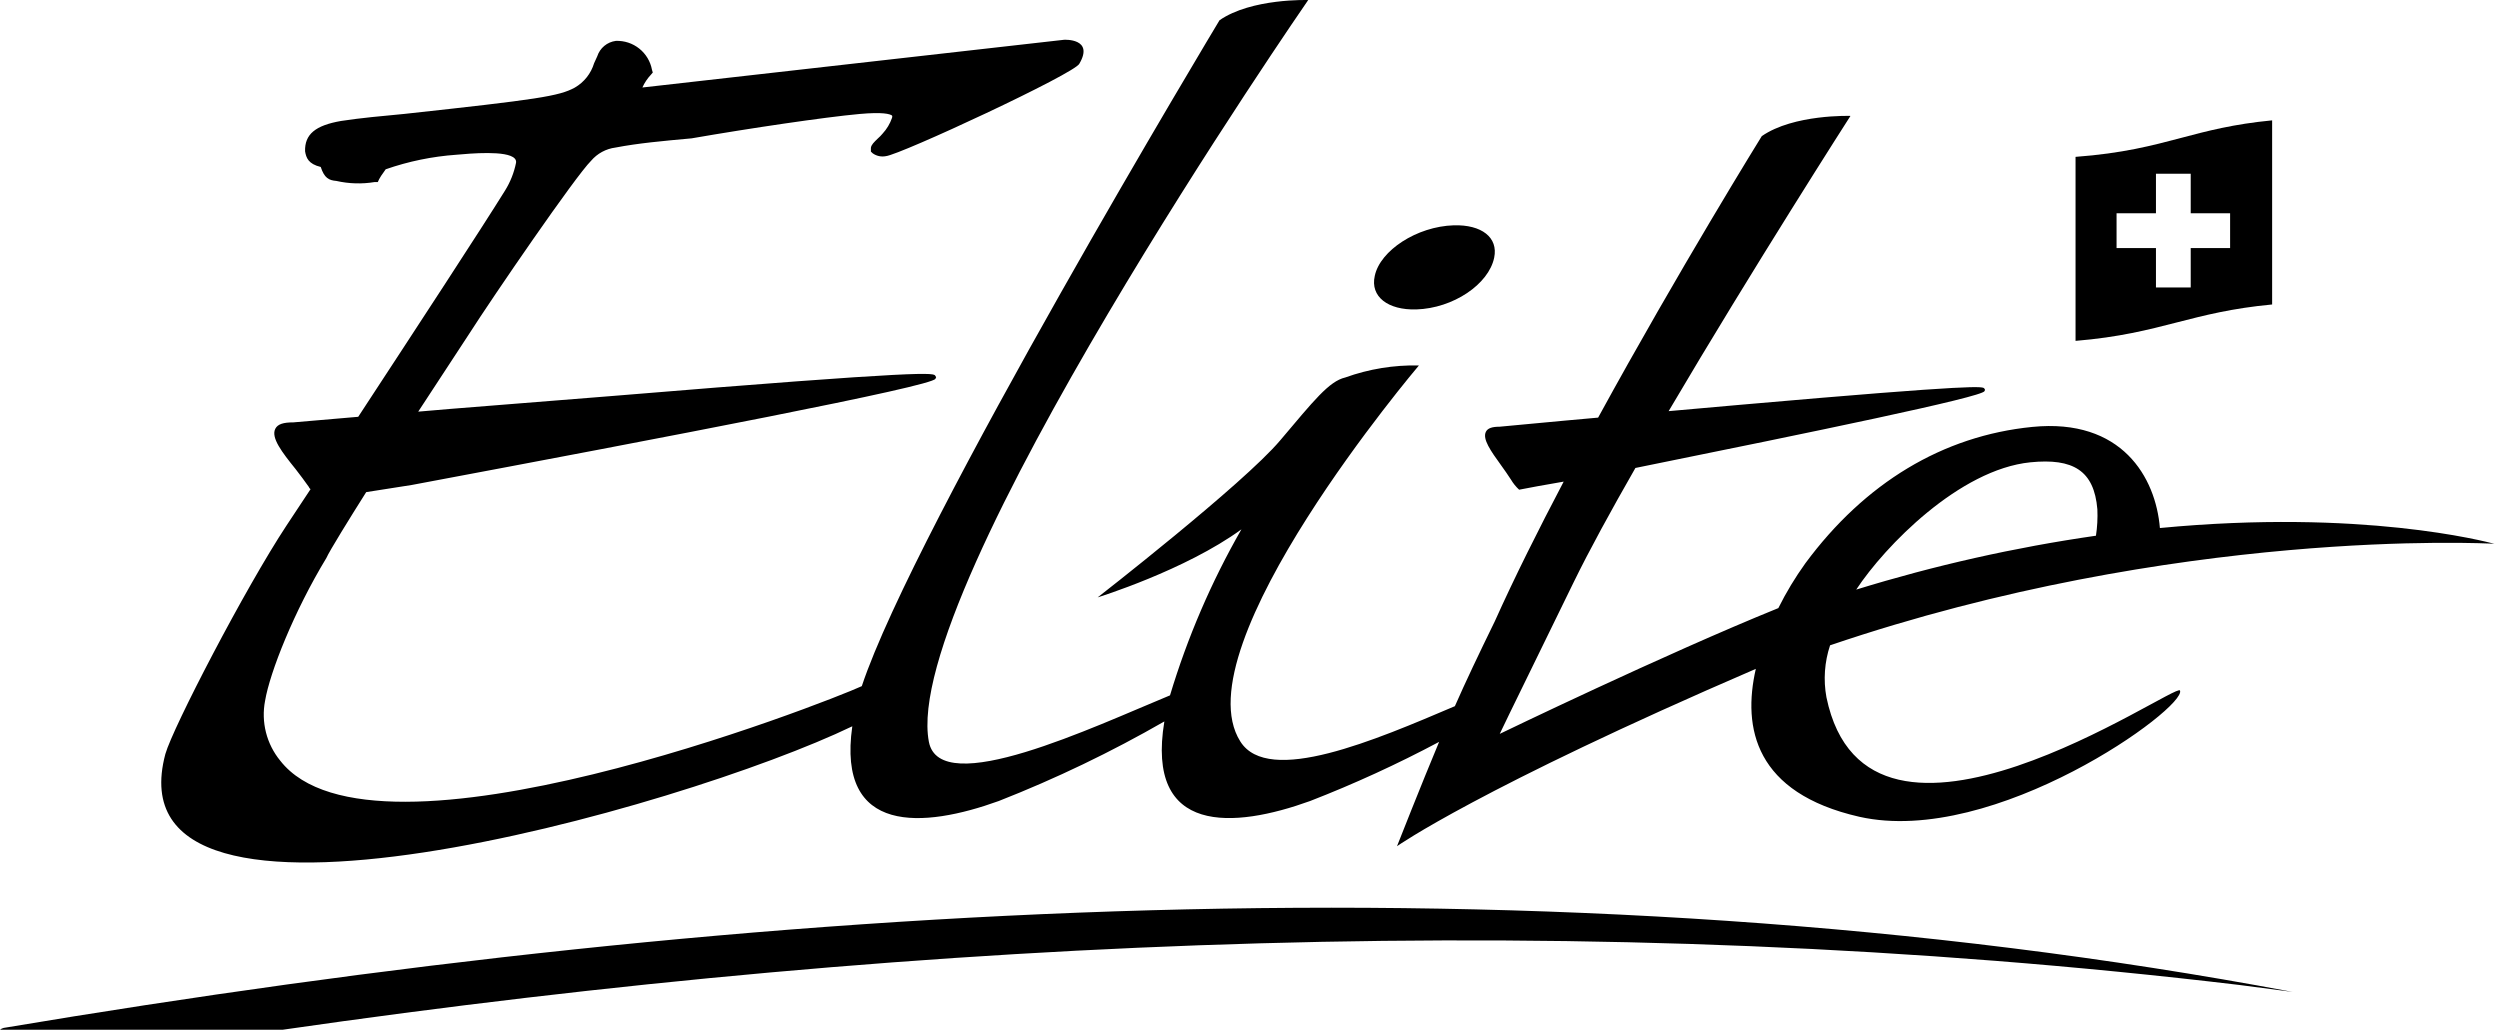 <svg width="410" height="169" viewBox="0 0 410 169" fill="none" xmlns="http://www.w3.org/2000/svg">
<path d="M0.613 168.575C0.388 168.626 0.179 168.728 0 168.873H46.388C152.501 153.569 260.668 148.843 367.196 161.528L375.976 162.672C254.108 139.74 123.641 147.931 0.613 168.575Z" fill="black"/>
<path d="M232.272 50.746C238.319 50.564 244.151 46.618 245.046 42.257C245.741 38.94 242.975 36.818 238.419 36.951C232.372 37.133 226.341 41.079 225.463 45.241C224.685 48.657 227.633 50.879 232.272 50.746Z" fill="black"/>
<path d="M409.077 89.182C407.636 88.818 387.341 83.429 354.223 86.596C353.544 78.305 347.994 68.555 333.299 70.014C318.604 71.473 305.831 79.2 296.089 92.366C294.413 94.696 292.928 97.158 291.649 99.728C272.945 107.306 245.957 120.356 245.957 120.356C245.957 120.356 246.272 119.61 258.084 95.483C260.619 90.293 264.181 83.777 268.207 76.746C297.414 70.827 325.049 65.139 325.463 64.144L325.546 63.929L325.446 63.746C325.247 63.365 324.999 62.917 285.254 66.399L273.657 67.427C287.441 44.014 303.478 19.009 303.478 19.009C303.478 19.009 294.167 18.694 288.932 22.326C288.932 22.326 275.397 44.163 262.093 68.489L256.759 68.969L245.924 69.981C244.731 69.981 243.985 70.213 243.687 70.81C243.091 72.004 244.499 73.977 246.139 76.249C246.719 77.045 247.315 77.907 247.796 78.653C248.16 79.269 248.612 79.827 249.138 80.311C250.794 79.996 253.097 79.549 256.444 78.985C252.302 86.861 248.376 94.704 245.145 101.9C242.577 107.157 240.34 111.849 238.601 115.812C225.662 121.317 208.018 128.945 203.412 121.599C193.555 106.062 232.703 59.933 232.703 59.933C228.59 59.844 224.496 60.513 220.625 61.906C217.942 62.536 215.456 65.719 209.94 72.236C203.893 79.399 180.019 97.971 180.019 97.971C180.019 97.971 194.383 93.527 203.594 86.811C198.666 95.41 194.736 104.545 191.881 114.038C179.439 119.162 154.158 131.2 152.335 121.649C147.614 96.777 214.545 0.007 214.545 0.007C214.545 0.007 205.235 -0.308 199.999 3.323C199.999 3.323 149.999 86.397 141.335 112.529C135.636 115.149 61.299 144.382 45.957 124.75C44.848 123.397 44.05 121.816 43.62 120.119C43.191 118.423 43.14 116.652 43.472 114.934C44.251 110.274 48.211 100.275 53.529 91.504C53.959 90.476 57.422 84.871 60.056 80.709L67.544 79.532C109.675 71.623 152.832 63.382 153.412 62.121L153.528 61.856L153.396 61.641C153.147 61.16 152.799 60.612 100.232 64.957L73.823 67.063L68.588 67.51L76.872 54.859C80.981 48.442 94.383 28.892 96.935 26.372C97.954 25.173 99.384 24.398 100.944 24.199C104.655 23.486 108.664 23.122 113.419 22.69C122.978 21.032 135.288 19.208 140.954 18.694C144.814 18.346 145.924 18.694 146.288 18.943C146.288 18.943 146.388 19.059 146.288 19.341C145.958 20.295 145.433 21.17 144.748 21.911C144.505 22.203 144.239 22.475 143.952 22.724C143.323 23.337 142.892 23.735 142.826 24.249V24.863L143.124 25.145C143.433 25.364 143.783 25.519 144.153 25.599C144.523 25.679 144.906 25.682 145.278 25.609C147.614 25.393 176.391 12.012 177.021 10.437C179.473 6.242 174.519 6.523 174.519 6.523L105.351 14.35C105.7 13.574 106.176 12.863 106.759 12.244L107.057 11.896L106.925 11.448C106.671 10.076 105.932 8.841 104.842 7.971C103.753 7.1 102.387 6.651 100.994 6.706C100.297 6.795 99.641 7.081 99.101 7.53C98.561 7.98 98.16 8.574 97.945 9.243C97.763 9.624 97.597 10.006 97.432 10.37C96.924 12.057 95.792 13.487 94.267 14.367C91.683 15.776 88.287 16.29 66.352 18.678C62.657 19.026 59.178 19.341 55.931 19.838C51.723 20.568 49.95 22.027 50.033 24.813C50.215 25.891 50.563 26.886 52.601 27.383C53.197 29.207 53.943 29.572 55.152 29.671C57.224 30.141 59.368 30.203 61.464 29.854H61.961L62.177 29.389C62.381 29.013 62.614 28.653 62.873 28.312L63.254 27.764C66.997 26.46 70.897 25.657 74.851 25.377C77.087 25.178 83.134 24.631 84.41 25.99C84.504 26.084 84.573 26.2 84.61 26.328C84.648 26.455 84.653 26.59 84.625 26.72C84.3 28.33 83.688 29.869 82.819 31.263C78.959 37.481 68.688 53.184 58.747 68.356L48.128 69.268C46.471 69.268 45.56 69.55 45.162 70.296C44.383 71.755 46.256 74.176 48.476 76.929C49.221 77.907 50.016 78.935 50.679 79.897C50.679 80.029 50.845 80.112 50.928 80.228L47.001 86.165C40.192 96.478 28.346 119.328 27.12 123.655C17.578 159.405 112.094 132.46 139.777 119.112C137.21 137.02 151.507 135.81 163.8 131.366C173.161 127.693 182.237 123.331 190.954 118.316C187.856 137.037 202.385 135.876 214.86 131.366C222.098 128.555 229.163 125.316 236.016 121.666C233.134 128.547 229.108 138.778 229.108 138.778C229.108 138.778 242.511 129.293 287.955 109.694C285.735 119.377 287.822 130.056 304.936 133.953C327.103 138.927 358.663 116.028 357.52 113.242C356.907 111.8 306.344 147.284 299.535 114.353C299.014 111.507 299.219 108.576 300.132 105.83C356.957 86.529 407.504 89.083 409.077 89.182ZM332.984 75.818C339.976 75.121 343.438 77.144 343.968 83.528C344.031 84.975 343.954 86.424 343.736 87.856C330.422 89.772 317.277 92.727 304.422 96.694C309.128 89.547 321.354 76.995 332.984 75.818Z" fill="black"/>
<path fill-rule="evenodd" clip-rule="evenodd" d="M340.39 55.903V25.725C348.125 25.149 352.927 23.879 357.701 22.617C361.995 21.481 366.266 20.351 372.63 19.739V49.934C366.031 50.556 361.527 51.715 357.023 52.873C352.289 54.091 347.555 55.308 340.39 55.903ZM359.277 34.977H365.738V40.681H359.277V47.148H353.577V40.681H347.116V34.977H353.577V28.494H359.277V34.977Z" fill="black"/>
</svg>

